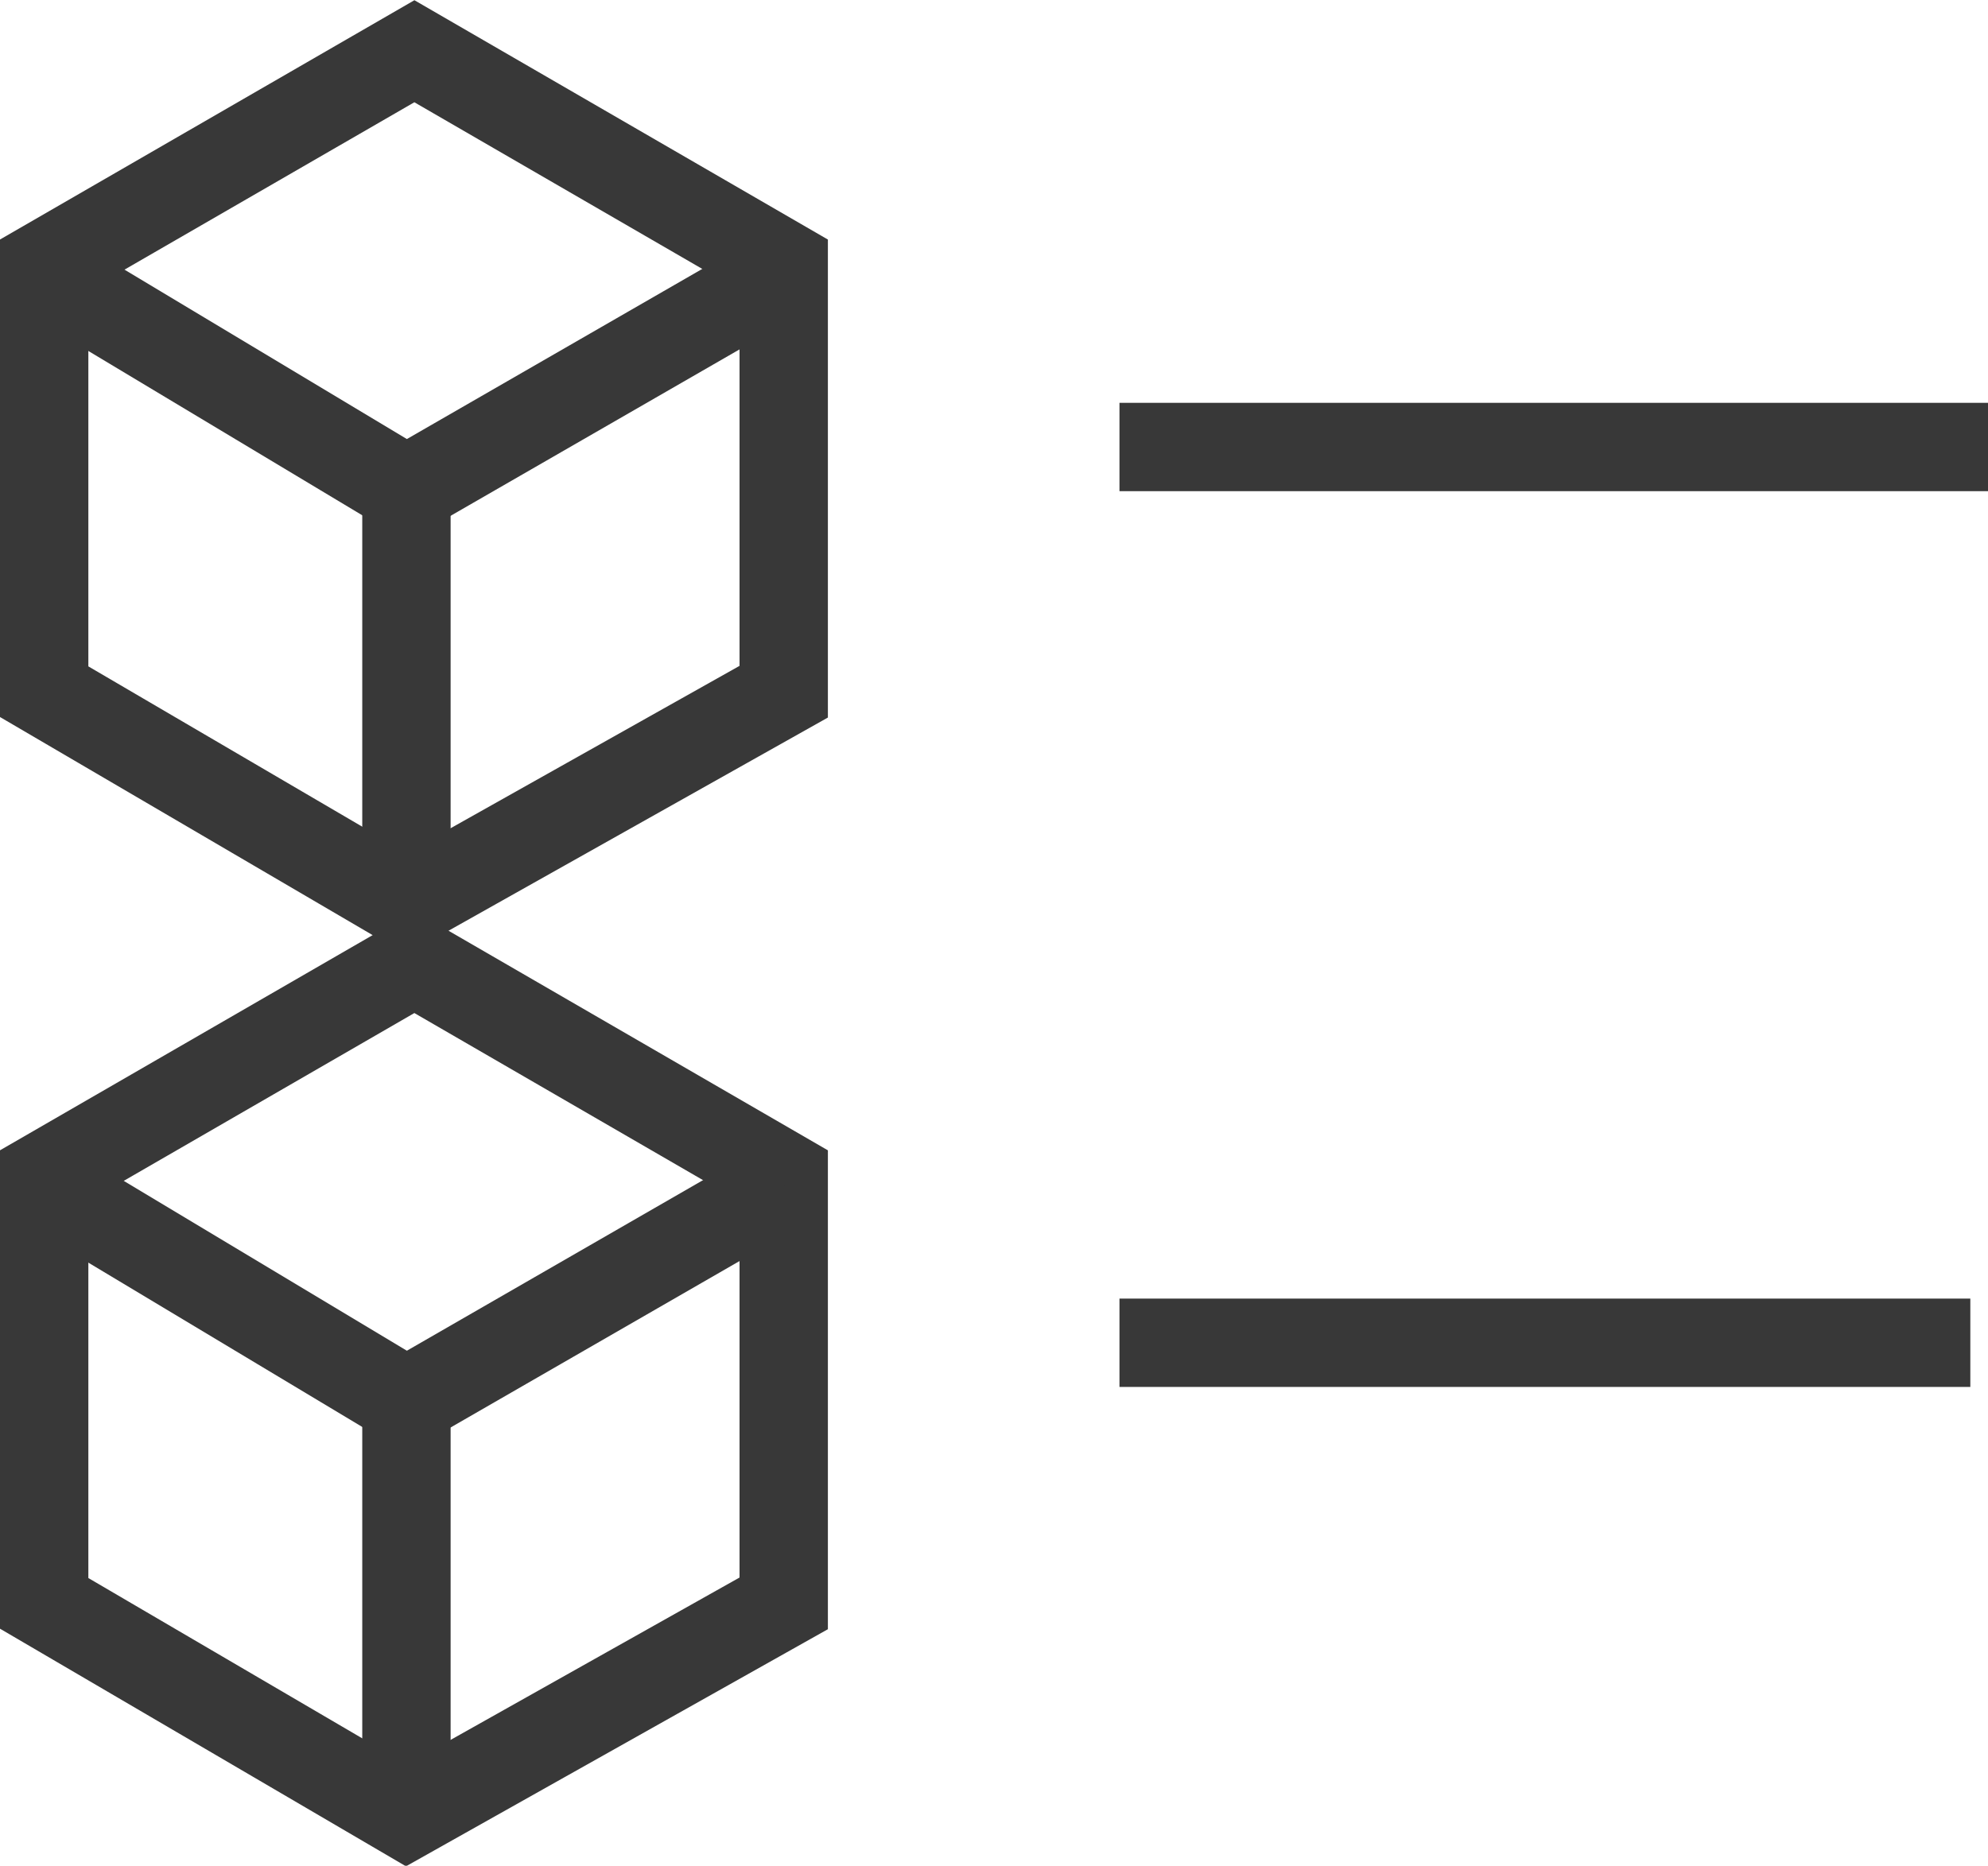<svg xmlns="http://www.w3.org/2000/svg" viewBox="0 0 22.5 21.12"><defs><style>.cls-1{fill:none;stroke:#383838;stroke-miterlimit:10;}</style></defs><title>Object Explorer 1</title><g id="Layer_2" data-name="Layer 2"><g id="Thunder_ADC" data-name="Thunder ADC"><g id="Row_4" data-name="Row 4"><g id="Object_Explorer_1" data-name="Object Explorer 1"><polygon class="cls-1" points="4.69 0.58 0.5 3 0.5 7.83 4.6 10.23 8.87 7.83 8.87 3 4.69 0.58"/><polyline class="cls-1" points="0.5 3.09 4.6 5.55 8.87 3.09"/><line class="cls-1" x1="4.6" y1="5.55" x2="4.6" y2="10.23"/><polygon class="cls-1" points="4.69 10.89 0.5 13.31 0.5 18.15 4.6 20.55 8.87 18.15 8.87 13.31 4.69 10.89"/><polyline class="cls-1" points="0.5 13.41 4.6 15.87 8.87 13.41"/><line class="cls-1" x1="4.6" y1="15.87" x2="4.6" y2="20.54"/><line class="cls-1" x1="12.67" y1="5.06" x2="22.5" y2="5.06"/><line class="cls-1" x1="12.67" y1="15.2" x2="22.3" y2="15.2"/></g></g></g></g></svg>